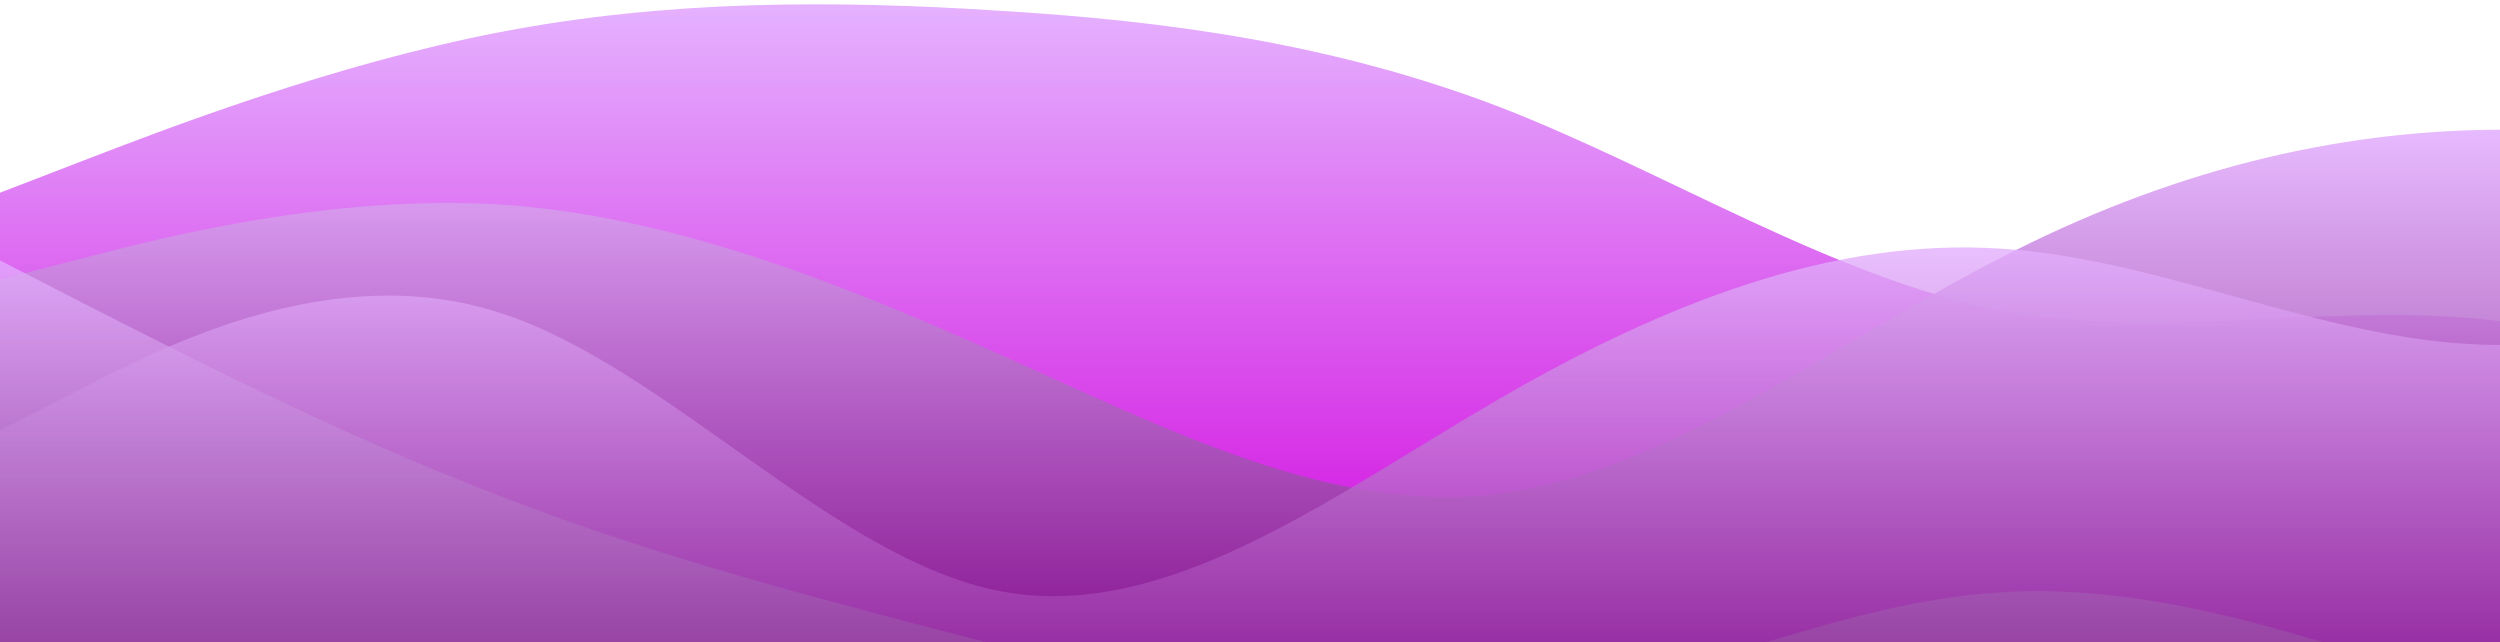 <?xml version="1.0" standalone="no"?>
<svg xmlns:xlink="http://www.w3.org/1999/xlink" id="wave" style="transform:rotate(0deg); transition: 0.3s" viewBox="0 0 1440 370" version="1.1" xmlns="http://www.w3.org/2000/svg"><defs><linearGradient id="sw-gradient-0" x1="0" x2="0" y1="1" y2="0"><stop stop-color="rgba(208.577, 0, 221.218, 1)" offset="0%"/><stop stop-color="rgba(229, 179, 255, 1)" offset="100%"/></linearGradient></defs><path style="transform:translate(0, 0px); opacity:1" fill="url(#sw-gradient-0)" d="M0,111L48,92.5C96,74,192,37,288,18.5C384,0,480,0,576,6.2C672,12,768,25,864,61.7C960,99,1056,160,1152,178.8C1248,197,1344,173,1440,185C1536,197,1632,247,1728,271.3C1824,296,1920,296,2016,289.8C2112,284,2208,271,2304,265.2C2400,259,2496,259,2592,228.2C2688,197,2784,136,2880,117.2C2976,99,3072,123,3168,111C3264,99,3360,49,3456,74C3552,99,3648,197,3744,215.8C3840,234,3936,173,4032,166.5C4128,160,4224,210,4320,222C4416,234,4512,210,4608,178.8C4704,148,4800,111,4896,111C4992,111,5088,148,5184,185C5280,222,5376,259,5472,259C5568,259,5664,222,5760,222C5856,222,5952,259,6048,246.7C6144,234,6240,173,6336,160.3C6432,148,6528,185,6624,185C6720,185,6816,148,6864,129.5L6912,111L6912,370L6864,370C6816,370,6720,370,6624,370C6528,370,6432,370,6336,370C6240,370,6144,370,6048,370C5952,370,5856,370,5760,370C5664,370,5568,370,5472,370C5376,370,5280,370,5184,370C5088,370,4992,370,4896,370C4800,370,4704,370,4608,370C4512,370,4416,370,4320,370C4224,370,4128,370,4032,370C3936,370,3840,370,3744,370C3648,370,3552,370,3456,370C3360,370,3264,370,3168,370C3072,370,2976,370,2880,370C2784,370,2688,370,2592,370C2496,370,2400,370,2304,370C2208,370,2112,370,2016,370C1920,370,1824,370,1728,370C1632,370,1536,370,1440,370C1344,370,1248,370,1152,370C1056,370,960,370,864,370C768,370,672,370,576,370C480,370,384,370,288,370C192,370,96,370,48,370L0,370Z"/><defs><linearGradient id="sw-gradient-1" x1="0" x2="0" y1="1" y2="0"><stop stop-color="rgba(111.976, 0, 118.763, 1)" offset="0%"/><stop stop-color="rgba(229, 179, 255, 1)" offset="100%"/></linearGradient></defs><path style="transform:translate(0, 50px); opacity:0.9" fill="url(#sw-gradient-1)" d="M0,111L48,98.7C96,86,192,62,288,67.8C384,74,480,111,576,154.2C672,197,768,247,864,234.3C960,222,1056,148,1152,98.7C1248,49,1344,25,1440,24.7C1536,25,1632,49,1728,55.5C1824,62,1920,49,2016,67.8C2112,86,2208,136,2304,172.7C2400,210,2496,234,2592,240.5C2688,247,2784,234,2880,209.7C2976,185,3072,148,3168,154.2C3264,160,3360,210,3456,222C3552,234,3648,210,3744,215.8C3840,222,3936,259,4032,277.5C4128,296,4224,296,4320,289.8C4416,284,4512,271,4608,252.8C4704,234,4800,210,4896,191.2C4992,173,5088,160,5184,141.8C5280,123,5376,99,5472,98.7C5568,99,5664,123,5760,123.3C5856,123,5952,99,6048,123.3C6144,148,6240,222,6336,252.8C6432,284,6528,271,6624,246.7C6720,222,6816,185,6864,166.5L6912,148L6912,370L6864,370C6816,370,6720,370,6624,370C6528,370,6432,370,6336,370C6240,370,6144,370,6048,370C5952,370,5856,370,5760,370C5664,370,5568,370,5472,370C5376,370,5280,370,5184,370C5088,370,4992,370,4896,370C4800,370,4704,370,4608,370C4512,370,4416,370,4320,370C4224,370,4128,370,4032,370C3936,370,3840,370,3744,370C3648,370,3552,370,3456,370C3360,370,3264,370,3168,370C3072,370,2976,370,2880,370C2784,370,2688,370,2592,370C2496,370,2400,370,2304,370C2208,370,2112,370,2016,370C1920,370,1824,370,1728,370C1632,370,1536,370,1440,370C1344,370,1248,370,1152,370C1056,370,960,370,864,370C768,370,672,370,576,370C480,370,384,370,288,370C192,370,96,370,48,370L0,370Z"/><defs><linearGradient id="sw-gradient-2" x1="0" x2="0" y1="1" y2="0"><stop stop-color="rgba(124.857, 0, 132.424, 1)" offset="0%"/><stop stop-color="rgba(229, 179, 255, 1)" offset="100%"/></linearGradient></defs><path style="transform:translate(0, 100px); opacity:0.8" fill="url(#sw-gradient-2)" d="M0,148L48,123.3C96,99,192,49,288,80.2C384,111,480,222,576,240.5C672,259,768,185,864,129.5C960,74,1056,37,1152,43.2C1248,49,1344,99,1440,98.7C1536,99,1632,49,1728,61.7C1824,74,1920,148,2016,178.8C2112,210,2208,197,2304,197.3C2400,197,2496,210,2592,228.2C2688,247,2784,271,2880,265.2C2976,259,3072,222,3168,197.3C3264,173,3360,160,3456,172.7C3552,185,3648,222,3744,209.7C3840,197,3936,136,4032,129.5C4128,123,4224,173,4320,209.7C4416,247,4512,271,4608,289.8C4704,308,4800,321,4896,326.8C4992,333,5088,333,5184,283.7C5280,234,5376,136,5472,111C5568,86,5664,136,5760,166.5C5856,197,5952,210,6048,203.5C6144,197,6240,173,6336,191.2C6432,210,6528,271,6624,296C6720,321,6816,308,6864,302.2L6912,296L6912,370L6864,370C6816,370,6720,370,6624,370C6528,370,6432,370,6336,370C6240,370,6144,370,6048,370C5952,370,5856,370,5760,370C5664,370,5568,370,5472,370C5376,370,5280,370,5184,370C5088,370,4992,370,4896,370C4800,370,4704,370,4608,370C4512,370,4416,370,4320,370C4224,370,4128,370,4032,370C3936,370,3840,370,3744,370C3648,370,3552,370,3456,370C3360,370,3264,370,3168,370C3072,370,2976,370,2880,370C2784,370,2688,370,2592,370C2496,370,2400,370,2304,370C2208,370,2112,370,2016,370C1920,370,1824,370,1728,370C1632,370,1536,370,1440,370C1344,370,1248,370,1152,370C1056,370,960,370,864,370C768,370,672,370,576,370C480,370,384,370,288,370C192,370,96,370,48,370L0,370Z"/><defs><linearGradient id="sw-gradient-3" x1="0" x2="0" y1="1" y2="0"><stop stop-color="rgba(99.525, 7.507, 105.102, 1)" offset="0%"/><stop stop-color="rgba(229, 179, 255, 1)" offset="100%"/></linearGradient></defs><path style="transform:translate(0, 150px); opacity:0.7" fill="url(#sw-gradient-3)" d="M0,0L48,24.7C96,49,192,99,288,135.7C384,173,480,197,576,222C672,247,768,271,864,259C960,247,1056,197,1152,191.2C1248,185,1344,222,1440,252.8C1536,284,1632,308,1728,320.7C1824,333,1920,333,2016,277.5C2112,222,2208,111,2304,67.8C2400,25,2496,49,2592,74C2688,99,2784,123,2880,166.5C2976,210,3072,271,3168,277.5C3264,284,3360,234,3456,197.3C3552,160,3648,136,3744,117.2C3840,99,3936,86,4032,104.8C4128,123,4224,173,4320,185C4416,197,4512,173,4608,166.5C4704,160,4800,173,4896,197.3C4992,222,5088,259,5184,228.2C5280,197,5376,99,5472,86.3C5568,74,5664,148,5760,166.5C5856,185,5952,148,6048,129.5C6144,111,6240,111,6336,104.8C6432,99,6528,86,6624,80.2C6720,74,6816,74,6864,74L6912,74L6912,370L6864,370C6816,370,6720,370,6624,370C6528,370,6432,370,6336,370C6240,370,6144,370,6048,370C5952,370,5856,370,5760,370C5664,370,5568,370,5472,370C5376,370,5280,370,5184,370C5088,370,4992,370,4896,370C4800,370,4704,370,4608,370C4512,370,4416,370,4320,370C4224,370,4128,370,4032,370C3936,370,3840,370,3744,370C3648,370,3552,370,3456,370C3360,370,3264,370,3168,370C3072,370,2976,370,2880,370C2784,370,2688,370,2592,370C2496,370,2400,370,2304,370C2208,370,2112,370,2016,370C1920,370,1824,370,1728,370C1632,370,1536,370,1440,370C1344,370,1248,370,1152,370C1056,370,960,370,864,370C768,370,672,370,576,370C480,370,384,370,288,370C192,370,96,370,48,370L0,370Z"/></svg>